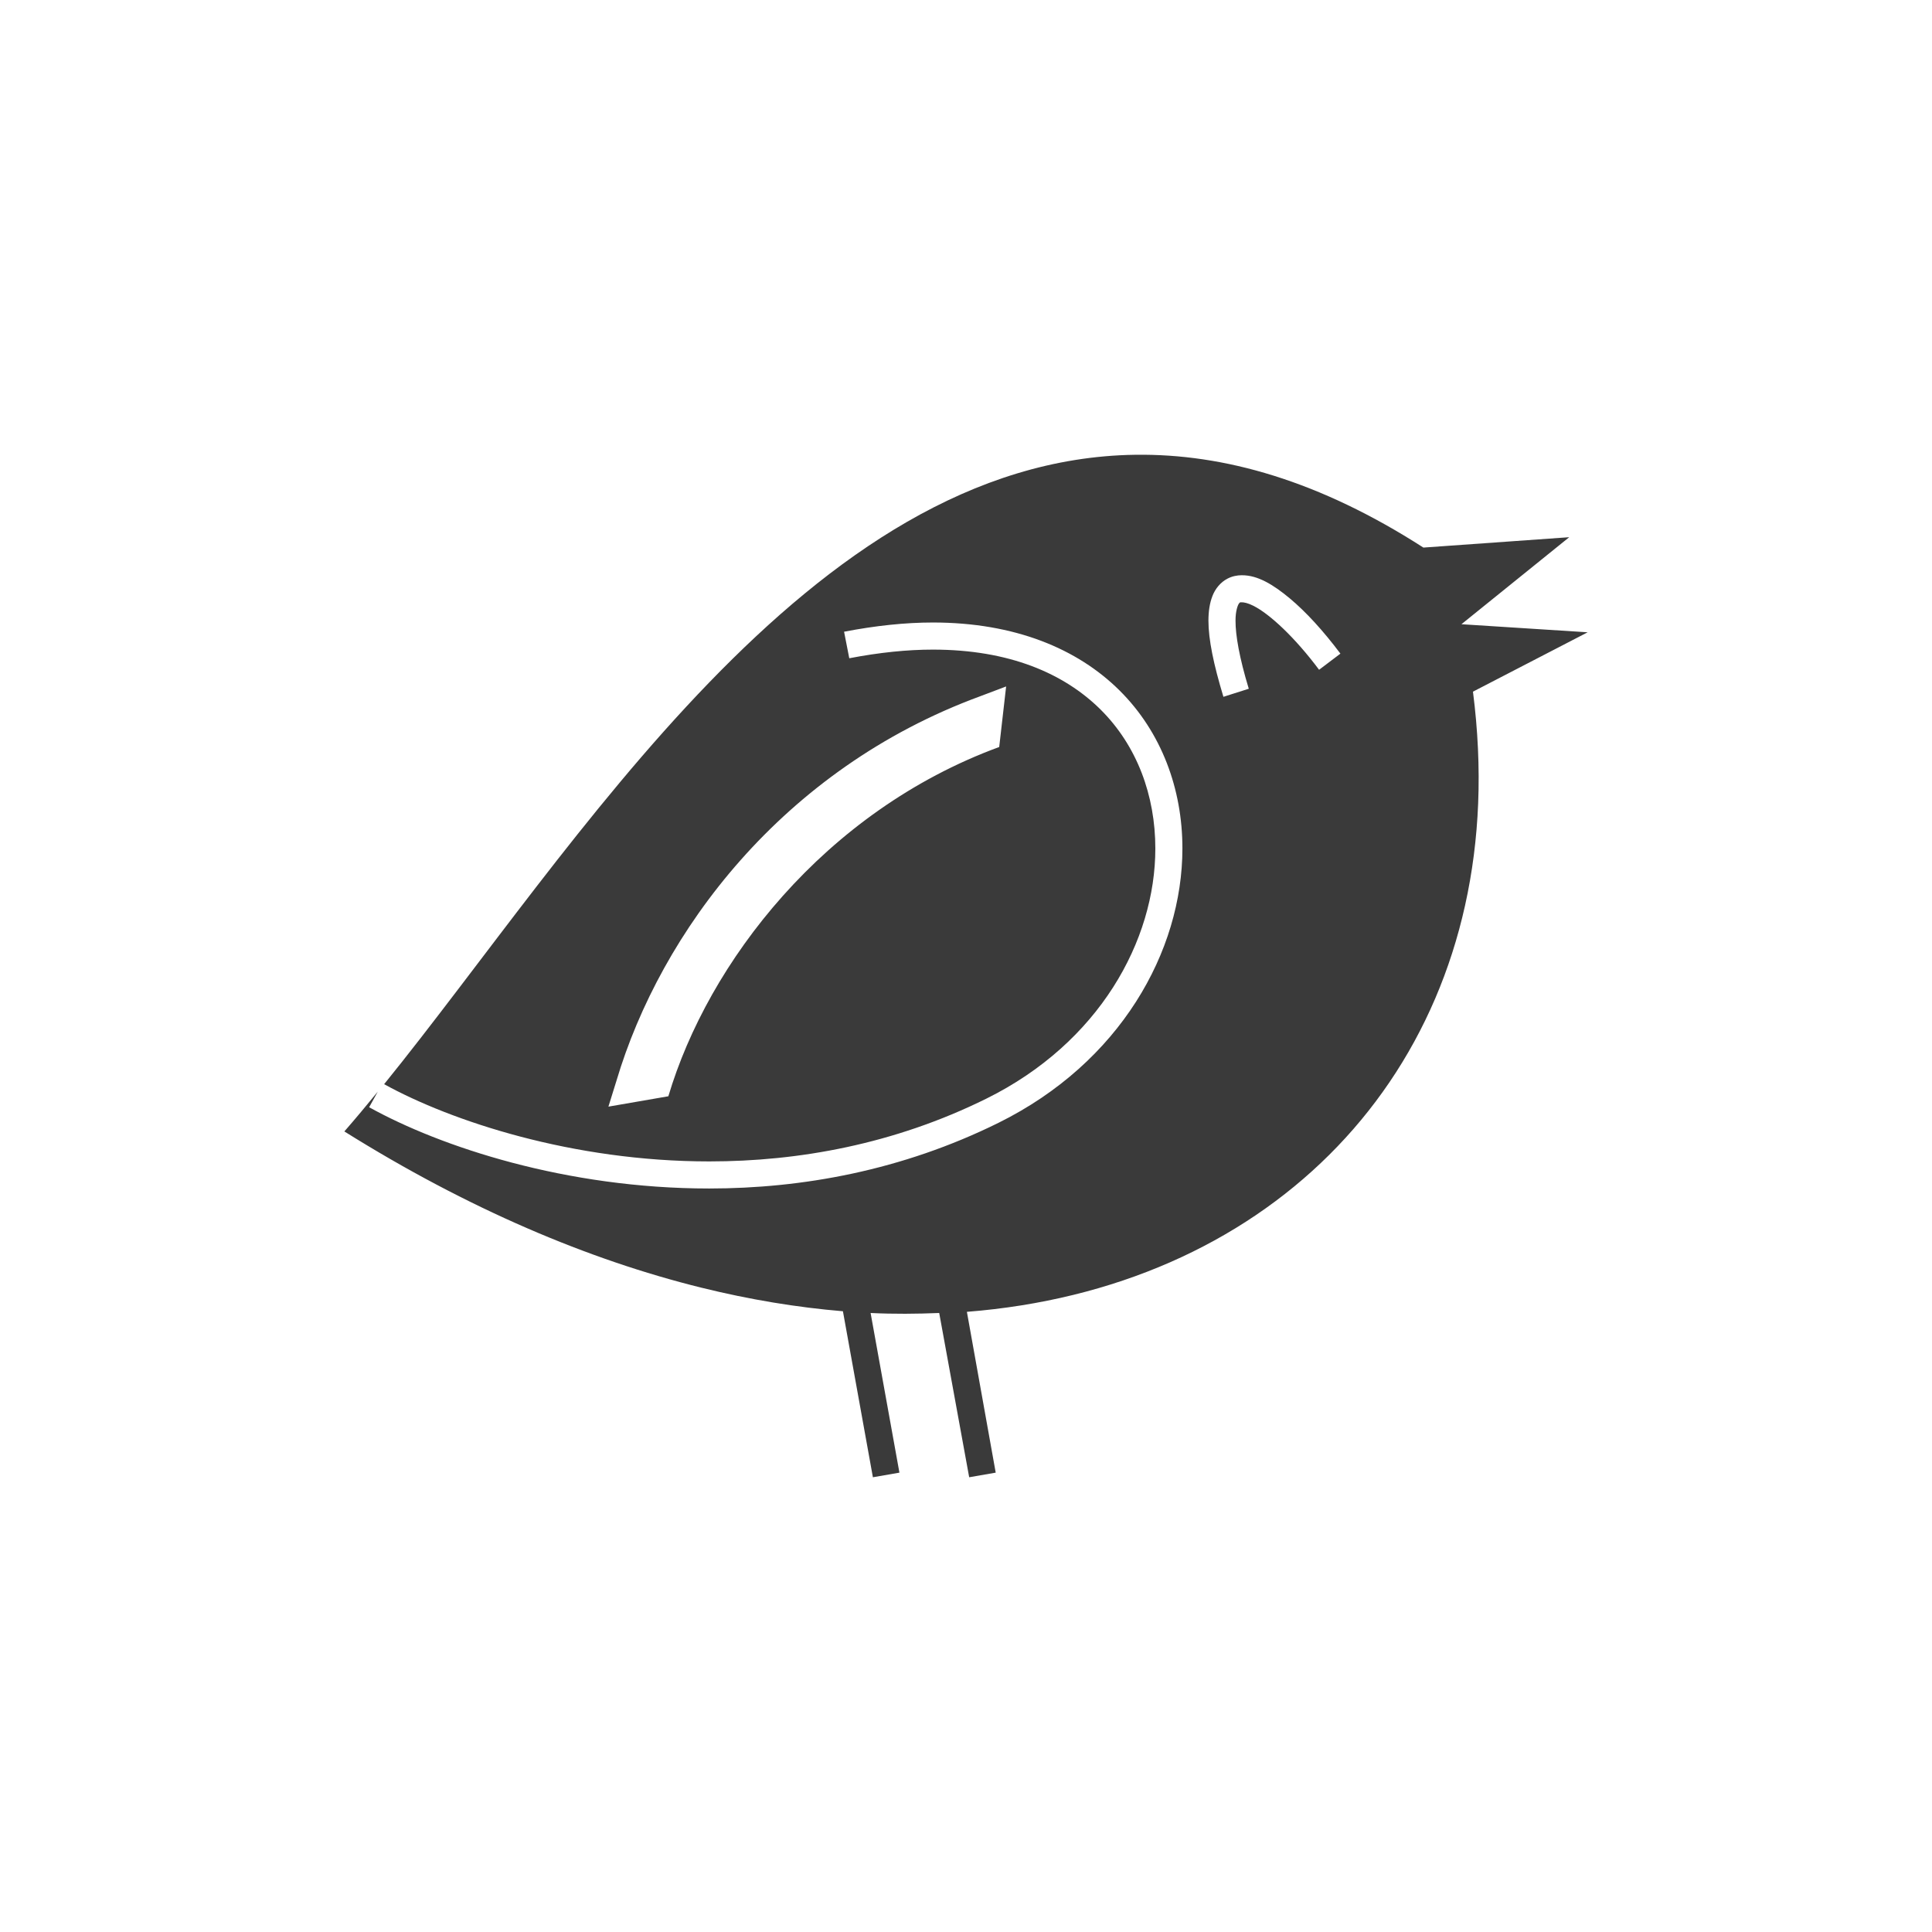 <svg viewBox="0 0 512 512" xmlns="http://www.w3.org/2000/svg">
 <path d="m300.83 120.52c-86.42 1.212-148.25 104.08-199.03 166.8 17.763 9.794 49.946 20.467 86.15 20.467 23.671 0 49.01-4.542 73.47-16.648 29.851-14.771 44.76-41.832 44.755-66.29-.006-14.03-4.849-27.21-14.511-36.81-9.673-9.585-24.22-15.886-44.45-15.886-6.743 0-14.175.757-22.15 2.291l-1.375-7.03c8.376-1.617 16.278-2.444 23.523-2.444 21.707 0 38.34 6.943 49.49 18.02 11.151 11.08 16.655 26.18 16.649 41.852-.006 27.336-16.552 56.784-48.726 72.71-25.608 12.674-52.11 17.413-76.68 17.413-37.945 0-71.23-11.05-90.12-21.537l2.291-4.125c-2.958 3.618-5.974 7.236-8.859 10.54 32.753 20.486 64.63 33.988 94.55 41.39 12.921 3.197 25.443 5.247 37.576 6.263l7.943 43.992 7.03-1.222-7.637-42.31c6.173.308 12.254.238 18.18 0l7.943 43.532 7.03-1.222-7.637-42.616c78.5-6.175 132.48-59.933 135.49-134.72.386-9.562-.073-19.452-1.375-29.632l30.396-15.733-33.451-2.139 28.563-23.06-38.645 2.749c-27.49-17.672-52.811-24.923-76.37-24.593m28.26 31.924c2.207 0 4.182.625 6.263 1.68 2.08 1.062 4.241 2.622 6.415 4.431 4.342 3.62 8.917 8.638 13.442 14.664l-5.652 4.277c-6.351-8.503-13.04-14.76-17.413-16.955-1.435-.739-2.531-.927-3.055-.927h-.458l-.305.308c-.331.449-.933 2.032-.916 4.582-.011 3.829 1.01 9.785 3.513 18.02l-6.721 2.137c-2.615-8.646-3.961-15.15-3.971-20.16.006-2.505.324-4.659 1.069-6.568.723-1.893 2.134-3.635 3.971-4.582 1.214-.642 2.538-.909 3.818-.909m-62.47 29.48l-1.833 16.04c-46.44 17.06-77.16 57.21-87.68 92.56l-15.886 2.749 2.138-6.874c11.693-39.33 43.917-82.61 96.38-101.88l6.874-2.597" fill="#3a3a3a"/>
</svg>
